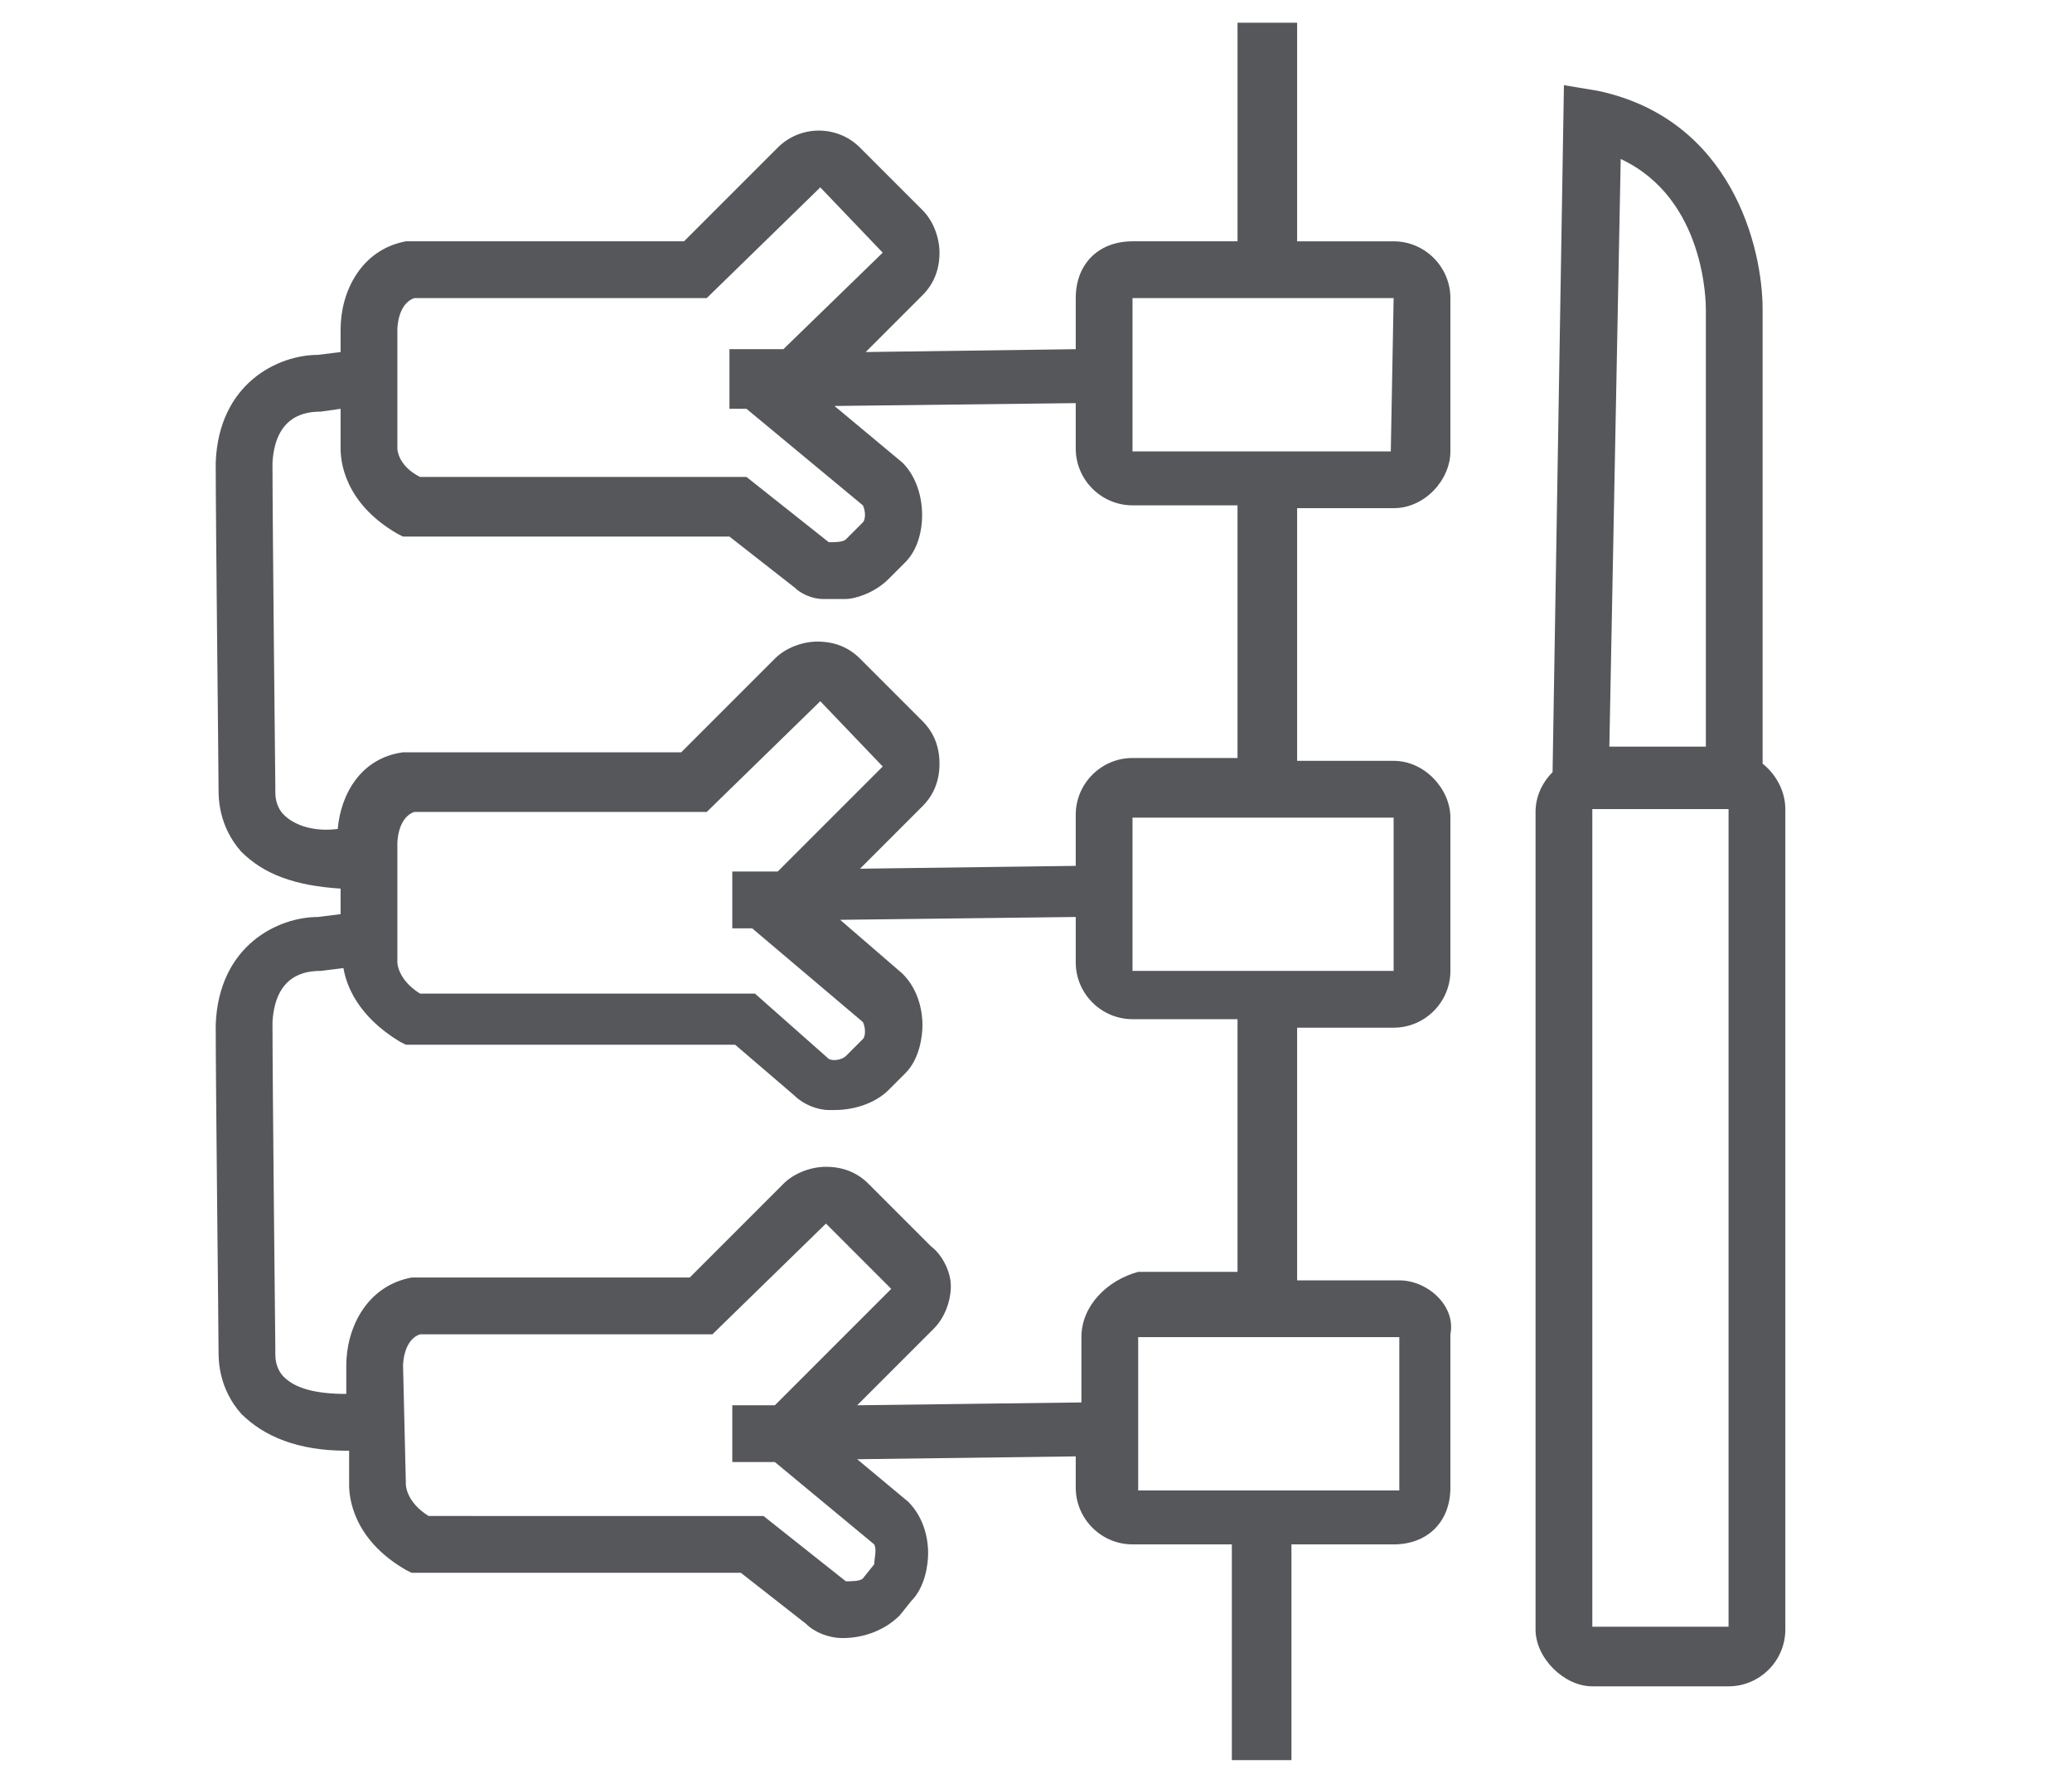 <?xml version="1.0" encoding="utf-8"?>
<!-- Generator: Adobe Illustrator 26.3.1, SVG Export Plug-In . SVG Version: 6.00 Build 0)  -->
<svg version="1.1" id="Layer_1" xmlns="http://www.w3.org/2000/svg" xmlns:xlink="http://www.w3.org/1999/xlink" x="0px" y="0px"
	 width="73px" height="62.5px" viewBox="0 0 73 62.5" style="enable-background:new 0 0 73 62.5;" xml:space="preserve">
<style type="text/css">
	.st0{fill:#55575A;}
</style>
<g>
	<path class="st0" d="M62.1,26.9v-16c0-2.2-1.1-6.7-5.8-7.7L55.1,3l-0.4,24.2c-0.4,0.4-0.6,0.9-0.6,1.4v28.8c0,1,1,2,2,2h4.8
		c1.1,0,2-0.9,2-2V28.5C62.9,27.9,62.6,27.3,62.1,26.9z M57.1,5.6c3,1.4,3,5.1,3,5.3v15.4h-3.4L57.1,5.6z M56.1,57.3V28.5h4.8
		l0,28.8H56.1z"/>
	<path class="st0" d="M49.3,45.1h-3.6v-8.9h3.4c1.1,0,2-0.9,2-2v-5.4c0-1-0.9-2-2-2h-3.4v-8.9h3.4c1.1,0,2-1,2-2v-5.4
		c0-1.1-0.9-2-2-2h-3.4V0.8h-2.1v7.7h-3.7c-1.2,0-2,0.8-2,2v1.8l-7.4,0.1l2-2c0.4-0.4,0.6-0.9,0.6-1.5c0-0.5-0.2-1.1-0.6-1.5
		l-2.2-2.2c-0.8-0.8-2.1-0.8-2.9,0l-3.3,3.3h-9.6l-0.2,0c-1.6,0.3-2.3,1.8-2.3,3.1v0.8l-0.8,0.1c-1.4,0-3.5,1-3.6,3.8
		c0,2.1,0.1,10.8,0.1,11.5c0,0.3,0,1.3,0.8,2.2c0.8,0.8,1.9,1.2,3.5,1.3v0.9l-0.8,0.1c-1.4,0-3.5,1-3.6,3.8c0,2.1,0.1,10.8,0.1,11.5
		c0,0.3,0,1.3,0.8,2.2c0.8,0.8,2,1.3,3.7,1.3h0.1l0,1.2c0,0.4,0.1,1.9,2,3l0.2,0.1h11.6l2.3,1.8c0.3,0.3,0.8,0.5,1.3,0.5
		c0.6,0,1.4-0.2,2-0.8l0.4-0.5c0.5-0.5,0.6-1.3,0.6-1.7s-0.1-1.2-0.7-1.8l-1.8-1.5l7.7-0.1v1.1c0,1.1,0.9,2,2,2h3.5v7.6h2.1v-7.6
		h3.6c1.2,0,2-0.8,2-2v-5.4C51.3,46,50.3,45.1,49.3,45.1z M49.1,28.8l0,5.4h-9.2v-5.4H49.1z M39.9,10.5h9.2L49,15.9h-9.1V10.5z
		 M14,11.6c0,0,0-0.9,0.6-1.1h10.3l4-3.9l2.2,2.3l-3.5,3.4l-1.9,0l0,2.1l0.6,0l4.1,3.4c0.1,0.2,0.1,0.5,0,0.6l-0.6,0.6
		c-0.1,0.1-0.4,0.1-0.6,0.1l-2.9-2.3H14.8C14,16.4,14,15.8,14,15.8V11.6z M10,28.7c-0.3-0.3-0.3-0.7-0.3-0.8c0,0,0,0,0,0l0-0.1v-0.1
		c0,0-0.1-9.3-0.1-11.4c0.1-1.7,1.2-1.8,1.7-1.8l0.7-0.1v1.4c0,0.4,0.1,1.9,2,3l0.2,0.1h11.5l2.3,1.8c0.2,0.2,0.6,0.4,1,0.4
		c0.1,0,0.2,0,0.4,0c0.1,0,0.3,0,0.4,0c0.3,0,1-0.2,1.5-0.7l0.6-0.6c0.8-0.8,0.8-2.6-0.1-3.5l-2.4-2l8.5-0.1v1.6c0,1.1,0.9,2,2,2
		h3.7v8.9h-3.7c-1.1,0-2,0.9-2,2v1.8l-7.6,0.1l2.2-2.2c0.4-0.4,0.6-0.9,0.6-1.5s-0.2-1.1-0.6-1.5l-2.2-2.2c-0.4-0.4-0.9-0.6-1.5-0.6
		c-0.5,0-1.1,0.2-1.5,0.6l-3.3,3.3h-9.6l-0.2,0c-1.5,0.2-2.2,1.5-2.3,2.7C11.1,29.3,10.4,29.1,10,28.7z M25.8,32.7l0.7,0l3.9,3.3
		c0.1,0.2,0.1,0.5,0,0.6l-0.6,0.6c-0.1,0.1-0.4,0.2-0.6,0.1L26.6,35H14.8C14,34.5,14,33.9,14,33.9v-4.2c0,0,0-0.9,0.6-1.1h10.3
		l4-3.9l2.2,2.3l-3.7,3.7l-1.6,0L25.8,32.7z M30.8,54.4c0.1,0.2,0,0.5,0,0.7l-0.4,0.5c-0.1,0.1-0.4,0.1-0.6,0.1l-2.9-2.3H15.1
		c-0.8-0.5-0.8-1.1-0.8-1.1l-0.1-4.2c0,0,0-0.9,0.6-1.1h10.3l4-3.9l2.2,2.2l0.1,0.1l-4.1,4.1l-1.5,0l0,2l1.5,0h0L30.8,54.4z
		 M38.1,47.1v2.3l-7.9,0.1l2.7-2.7c0.4-0.4,0.6-1,0.6-1.5c0-0.5-0.3-1.1-0.7-1.4l-2.2-2.2c-0.4-0.4-0.9-0.6-1.5-0.6
		c-0.5,0-1.1,0.2-1.5,0.6L24.3,45h-9.6l-0.2,0c-1.6,0.3-2.3,1.8-2.3,3.1l0,1c-1.1,0-1.8-0.2-2.2-0.6c-0.3-0.3-0.3-0.7-0.3-0.8
		c0,0,0,0,0,0l0-0.1v-0.1c0,0-0.1-9.3-0.1-11.5c0.1-1.7,1.2-1.8,1.7-1.8l0.8-0.1c0.1,0.6,0.5,1.7,2,2.6l0.2,0.1h11.6l2.1,1.8
		c0.3,0.3,0.8,0.5,1.2,0.5c0.1,0,0.1,0,0.2,0c0.8,0,1.5-0.3,1.9-0.7l0.6-0.6c0.5-0.5,0.6-1.3,0.6-1.7s-0.1-1.2-0.7-1.8l-2.2-1.9
		l8.3-0.1v1.6c0,1.1,0.9,2,2,2h3.7v8.9h-3.5C39,45.1,38.1,46,38.1,47.1z M49.3,52.5h-9.2v-5.4h9.2V52.5
		C49.3,52.5,49.3,52.5,49.3,52.5z"/>
</g>
</svg>
